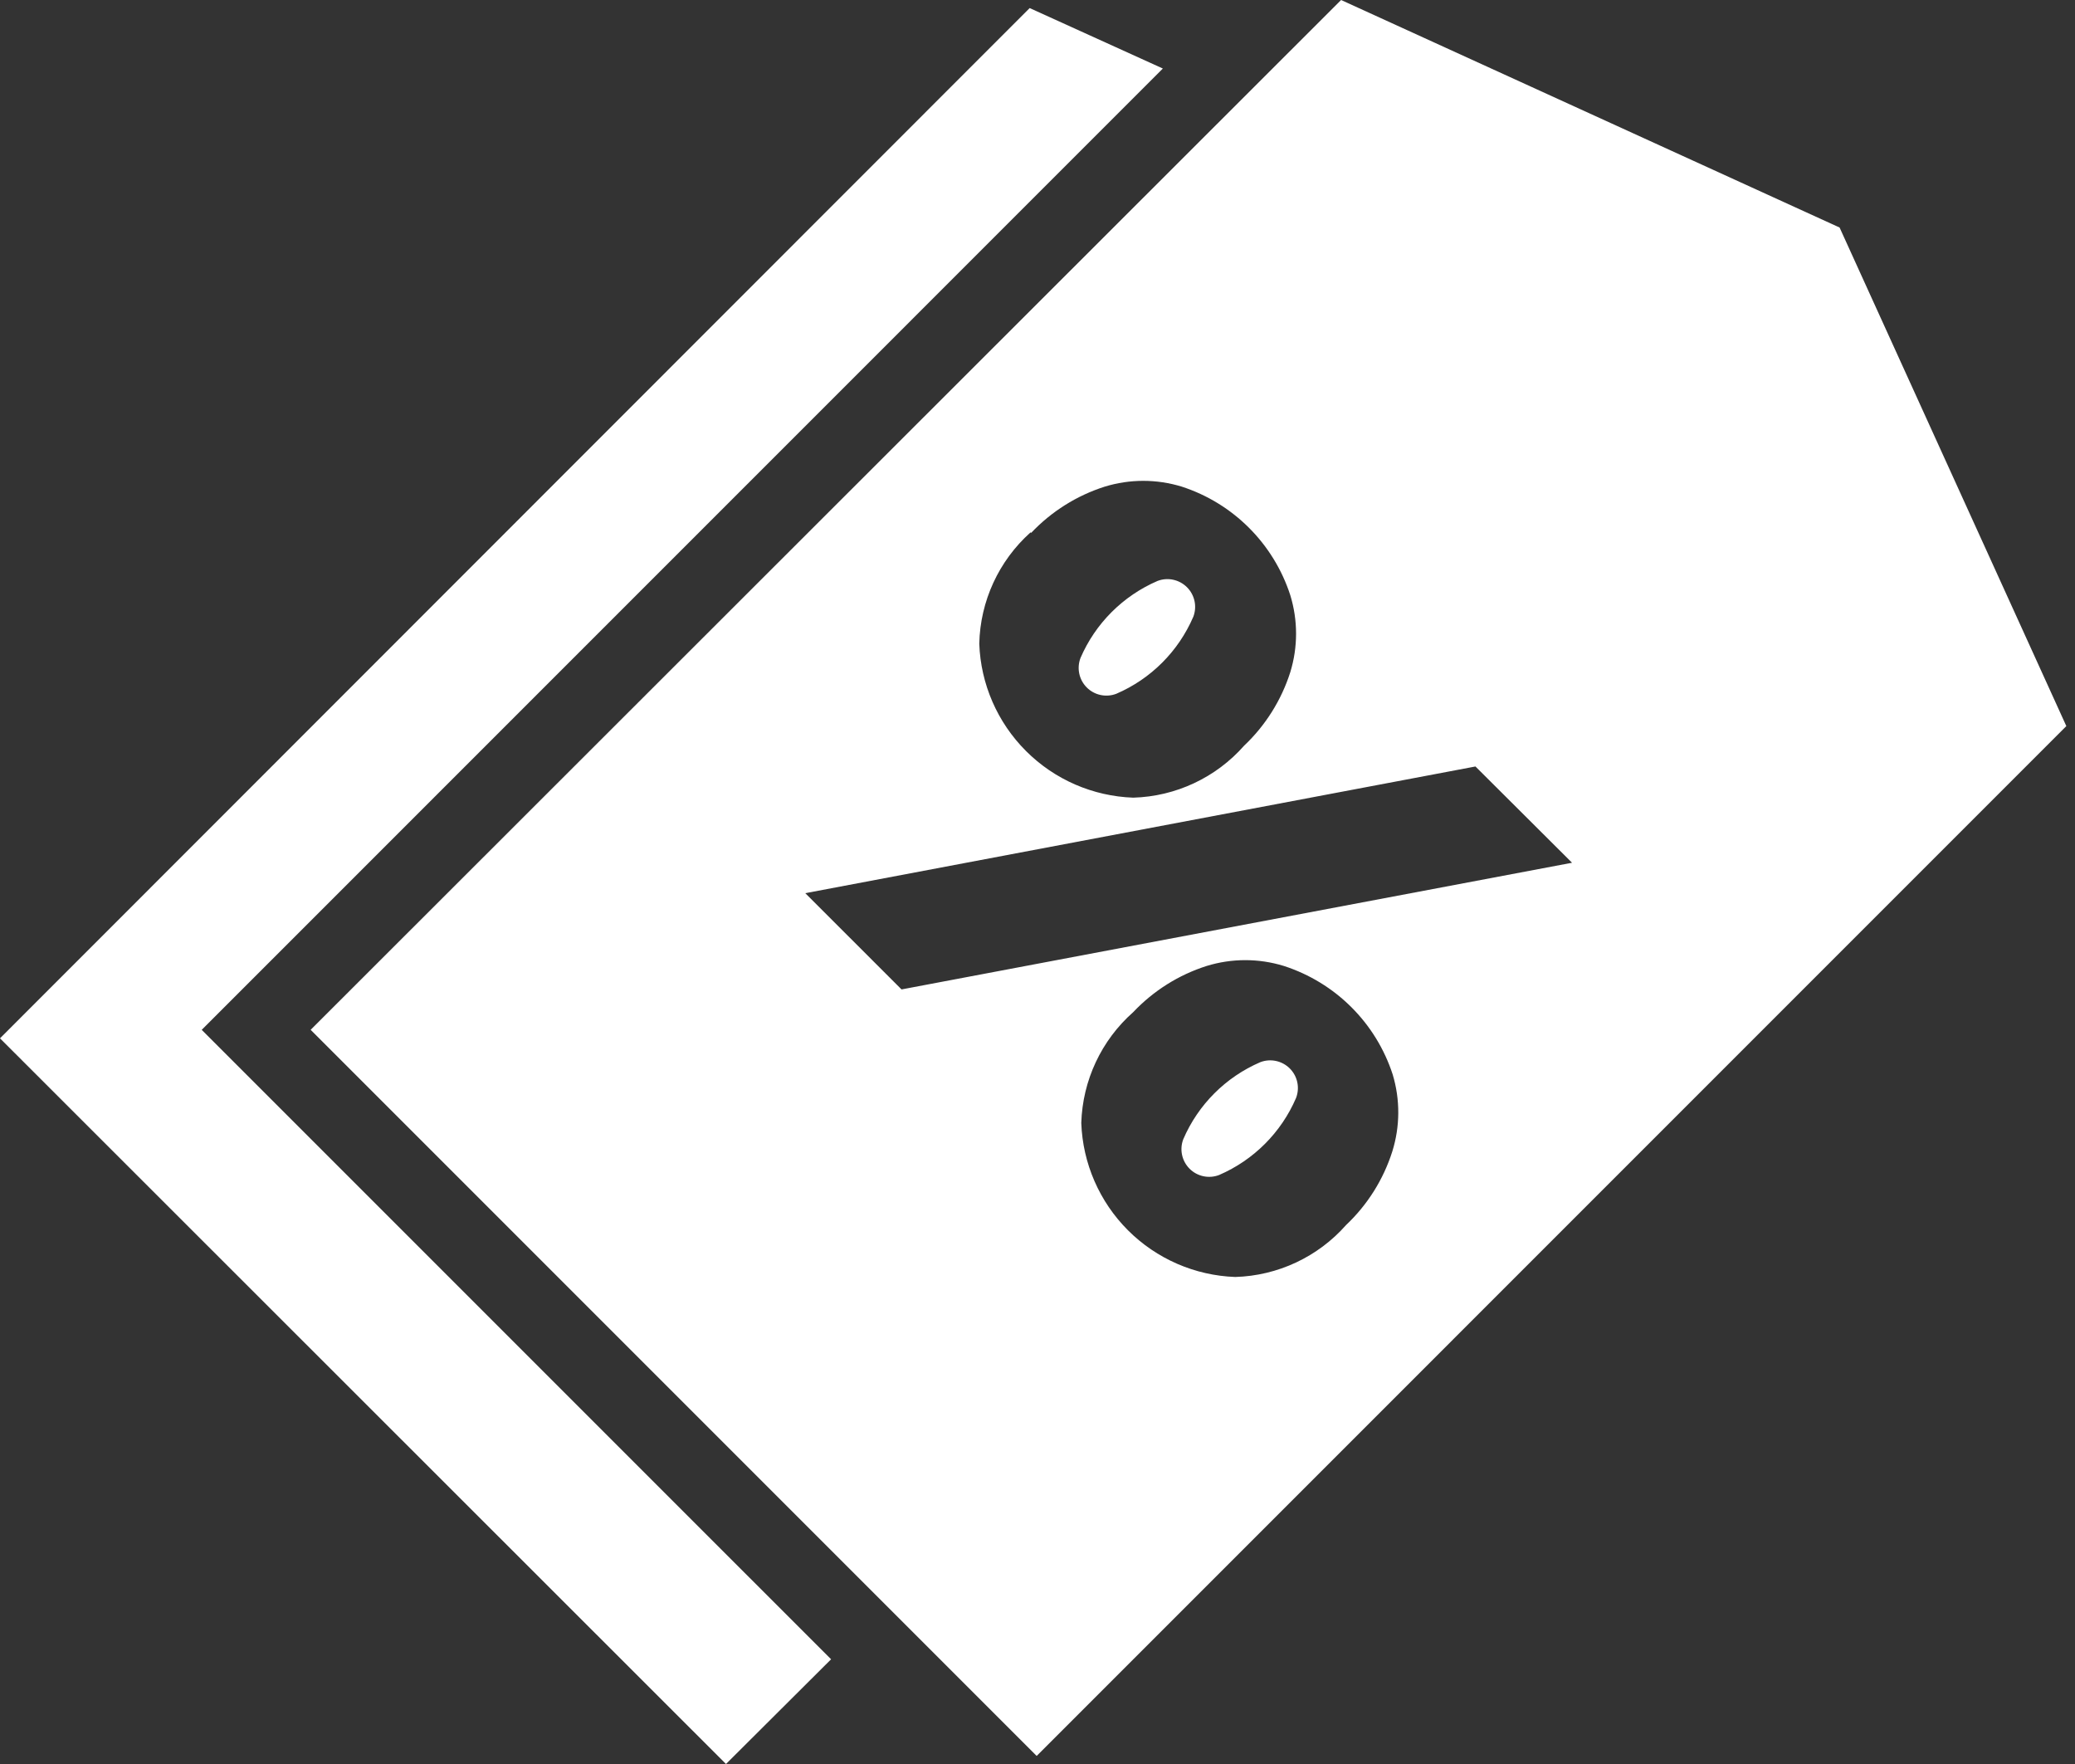 <svg width="80" height="68" viewBox="0 0 80 68" fill="none" xmlns="http://www.w3.org/2000/svg">
<rect x="0" y="0" width="80" height="68" fill="#333333" stroke="none"/>
<path fill-rule="evenodd" clip-rule="evenodd" d="M51.705 0L70.924 8.771L79.666 27.99L39.968 67.689L11.977 39.698L51.705 0ZM42.593 18.759C41.513 19.103 40.538 19.716 39.758 20.539L39.729 20.525C38.507 21.62 37.791 23.173 37.755 24.814C37.81 26.37 38.454 27.849 39.556 28.95C40.657 30.052 42.135 30.694 43.691 30.749C45.332 30.702 46.879 29.976 47.965 28.746C48.789 27.967 49.402 26.991 49.746 25.912C50.043 24.945 50.043 23.911 49.746 22.944C49.102 20.959 47.546 19.403 45.562 18.759C44.594 18.462 43.561 18.462 42.593 18.759ZM51.898 47.222C52.722 46.444 53.335 45.469 53.679 44.388L53.679 44.388C53.981 43.422 53.986 42.389 53.694 41.42C53.047 39.431 51.484 37.876 49.494 37.235C48.528 36.938 47.493 36.938 46.526 37.235C45.446 37.578 44.471 38.191 43.691 39.016C42.461 40.102 41.737 41.65 41.688 43.29C41.743 44.846 42.387 46.325 43.488 47.426C44.59 48.528 46.068 49.17 47.624 49.226C49.264 49.178 50.812 48.452 51.898 47.222ZM31.047 34.431L34.758 38.141L60.609 33.258L56.885 29.547L31.047 34.431ZM46.007 23.775C45.433 25.109 44.371 26.171 43.039 26.744L43.039 26.744C42.644 26.895 42.198 26.8 41.9 26.502C41.602 26.204 41.507 25.758 41.658 25.363C42.232 24.032 43.294 22.97 44.627 22.395C45.02 22.244 45.466 22.34 45.764 22.638C46.062 22.936 46.158 23.382 46.007 23.775ZM48.589 40.946C47.256 41.52 46.194 42.582 45.621 43.914C45.469 44.308 45.565 44.754 45.863 45.053C46.161 45.351 46.607 45.446 47.001 45.295C48.333 44.72 49.395 43.658 49.968 42.326C50.12 41.932 50.025 41.486 49.727 41.188C49.428 40.89 48.983 40.795 48.589 40.946ZM39.698 0.311L44.833 2.642L7.777 39.699L32.042 63.963L27.99 68L0 40.026L39.698 0.311Z" fill="white"/>
</svg>
